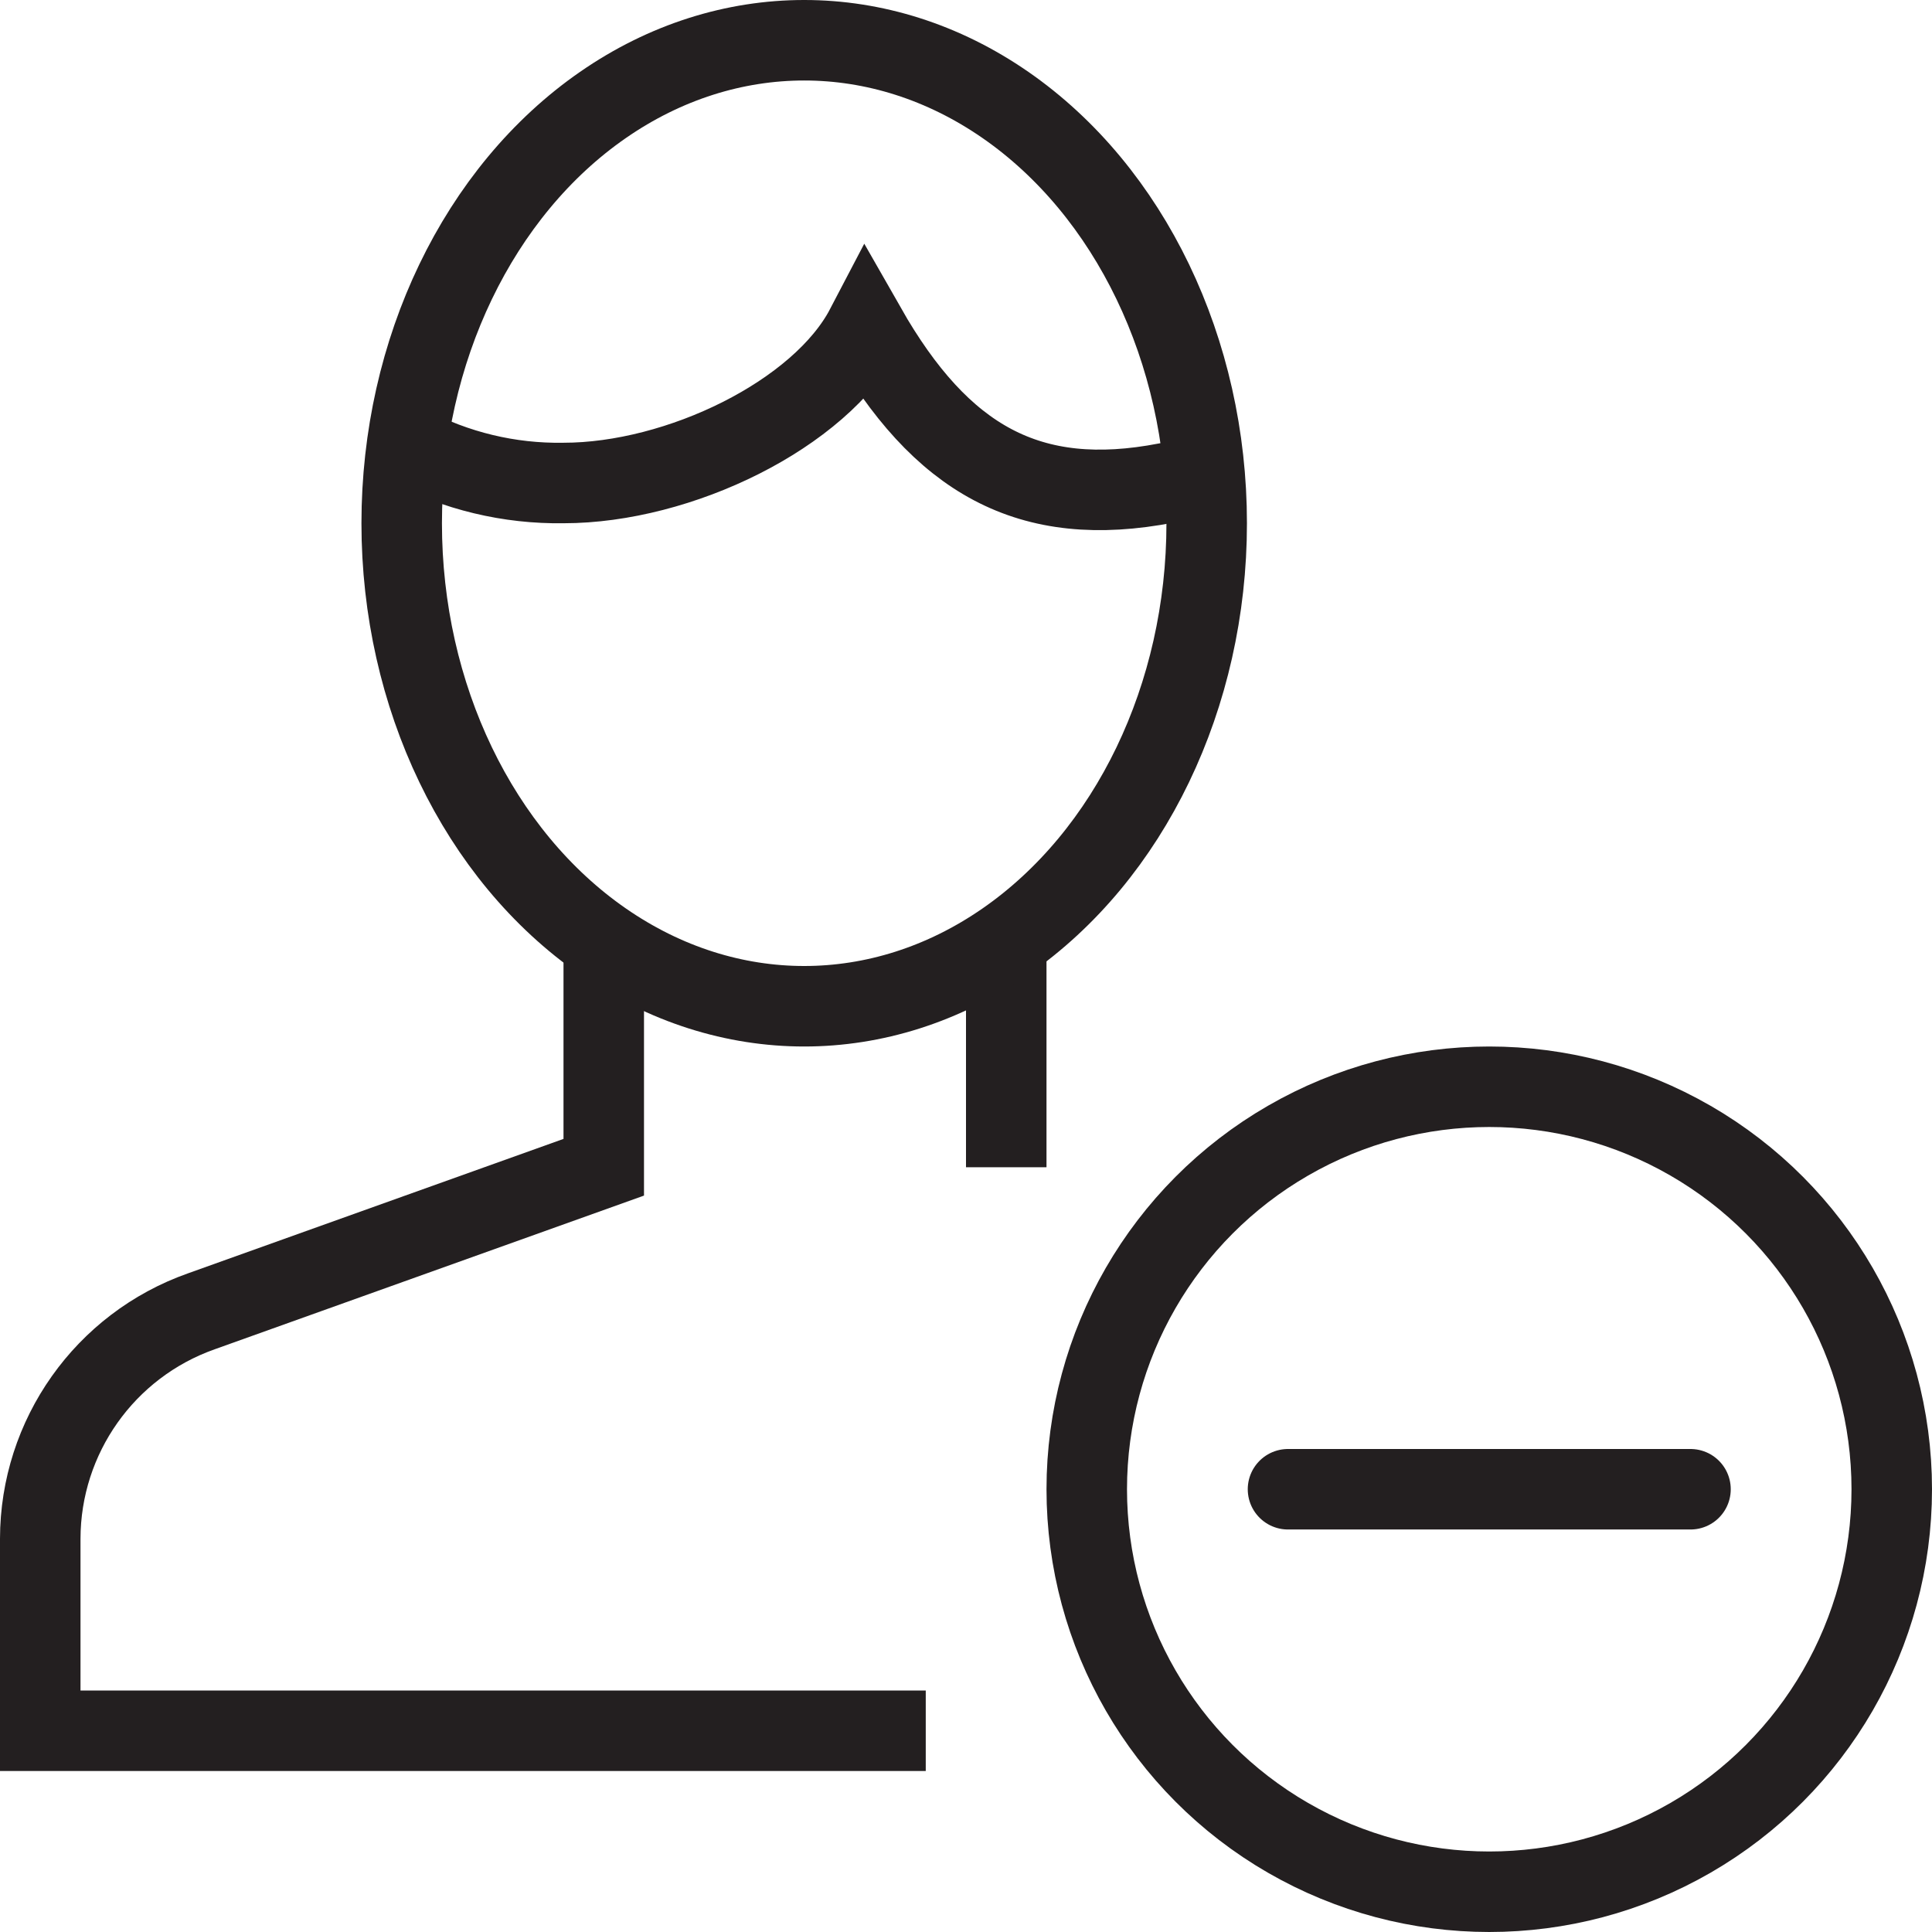 <svg version="1.1" viewBox="0 0 48 48" xmlns="http://www.w3.org/2000/svg" xmlns:xlink="http://www.w3.org/1999/xlink" overflow="hidden"><defs></defs><g id="icons"><line x1="25" y1="29" x2="25" y2="23.34" stroke="#231F20" stroke-width="2" stroke-miterlimit="10" fill="none"/><path d=" M 15 23.41 L 15 29 L 5 32.58 C 2.605 33.427 1.003 35.69 1 38.23 L 1 43 L 23 43" stroke="#231F20" stroke-width="2" stroke-miterlimit="10" fill="none"/><ellipse cx="19.98" cy="13" rx="10" ry="12" stroke="#231F20" stroke-width="2" stroke-miterlimit="10" fill="none"/><path d=" M 29.91 11.94 C 29.57 11.94 29.32 11.94 28.98 12 C 25.57 12.66 23.38 11.42 21.51 8.14 C 20.38 10.3 16.87 12 14 12 C 12.652 12.021 11.321 11.701 10.13 11.07" stroke="#231F20" stroke-width="2" stroke-miterlimit="10" fill="none"/><circle cx="37" cy="37" r="10" stroke="#231F20" stroke-width="2" stroke-miterlimit="10" fill="none"/><line x1="42" y1="37" x2="32" y2="37" stroke="#231F20" stroke-width="2" stroke-linecap="round" stroke-linejoin="round" fill="none"/></g></svg>